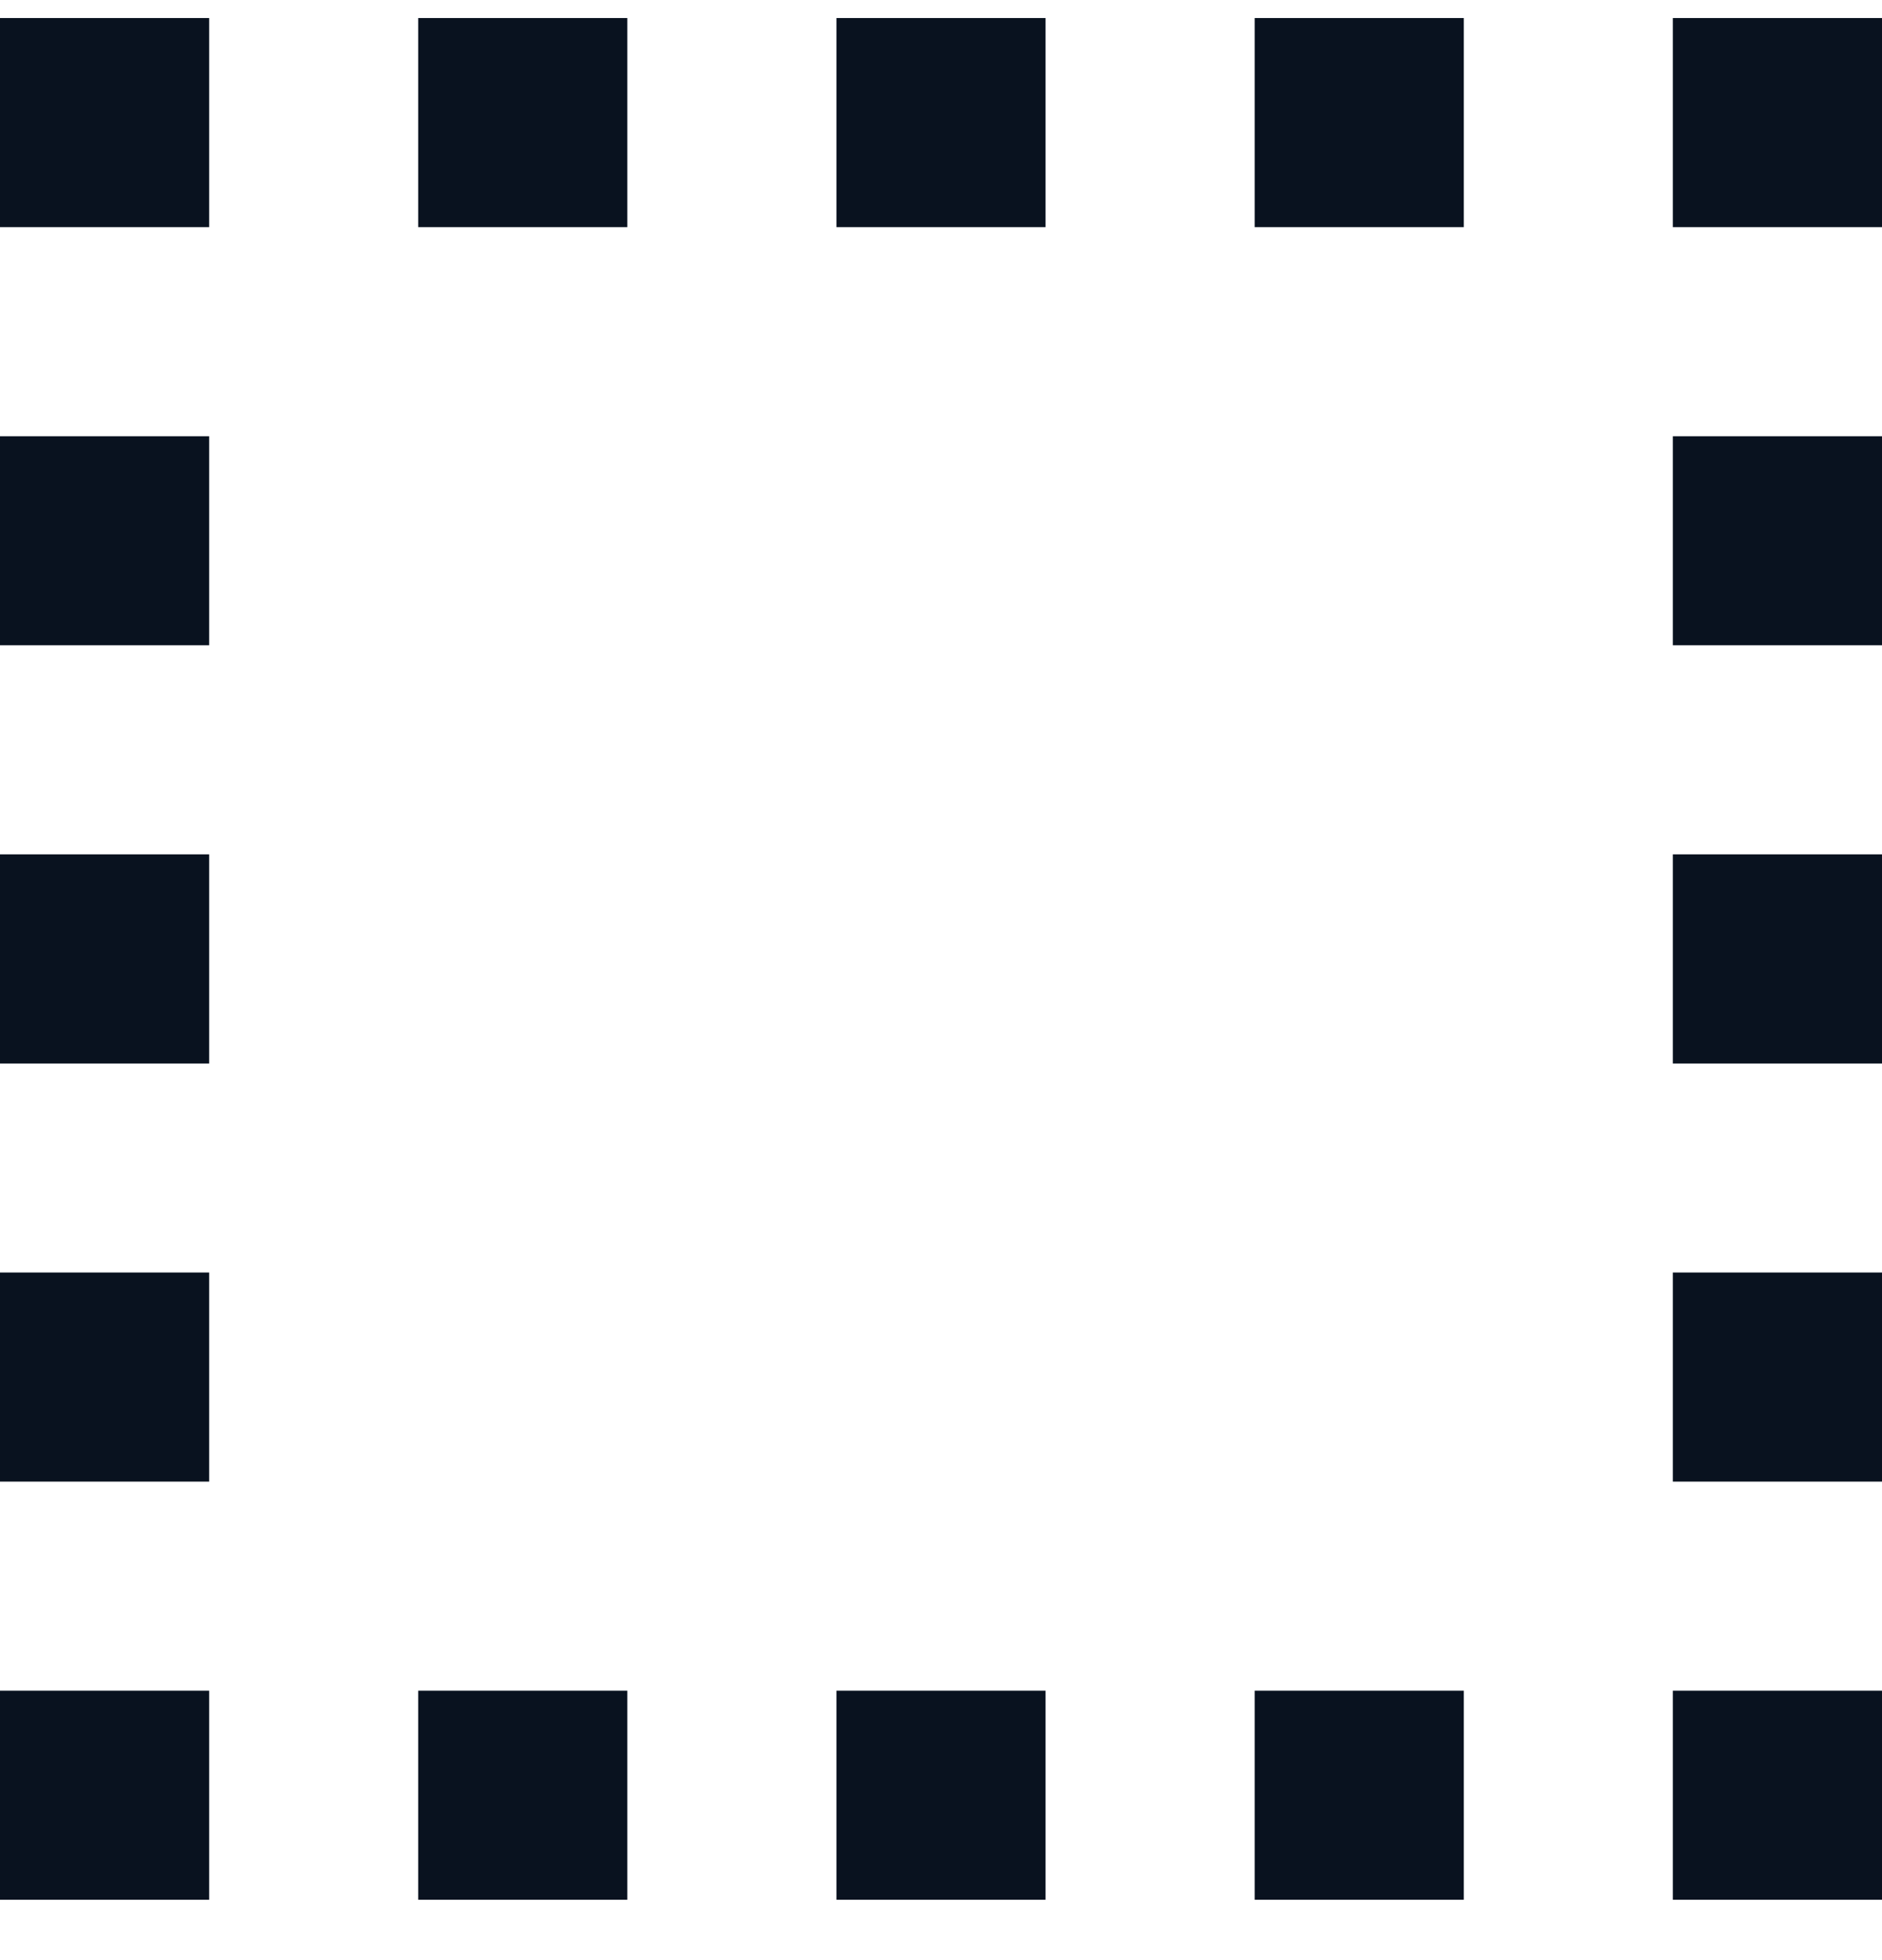<svg width="24" height="25" viewBox="0 0 24 25" fill="none" xmlns="http://www.w3.org/2000/svg">
<path d="M0 0.23H2.667V2.897H0V0.23ZM5.333 0.23H8V2.897H5.333V0.23ZM10.667 0.23H13.333V2.897H10.667V0.23ZM16 0.23H18.667V2.897H16V0.23ZM21.333 0.23H24V2.897H21.333V0.23ZM21.333 5.564H24V8.23H21.333V5.564ZM0 21.564H2.667V24.23H0V21.564ZM0 16.23H2.667V18.897H0V16.23ZM0 10.897H2.667V13.564H0V10.897ZM0 5.564H2.667V8.23H0V5.564Z" fill="#09121F"/>
<path d="M8 21.564H5.333V24.23H8V21.564Z" fill="#09121F"/>
<path d="M13.333 21.564H10.667V24.23H13.333V21.564Z" fill="#09121F"/>
<path d="M18.667 21.564H16V24.23H18.667V21.564Z" fill="#09121F"/>
<path d="M24 21.564H21.333V24.23H24V21.564Z" fill="#09121F"/>
<path d="M24 16.23H21.333V18.897H24V16.23Z" fill="#09121F"/>
<path d="M24 10.897H21.333V13.564H24V10.897Z" fill="#09121F"/>
</svg>
